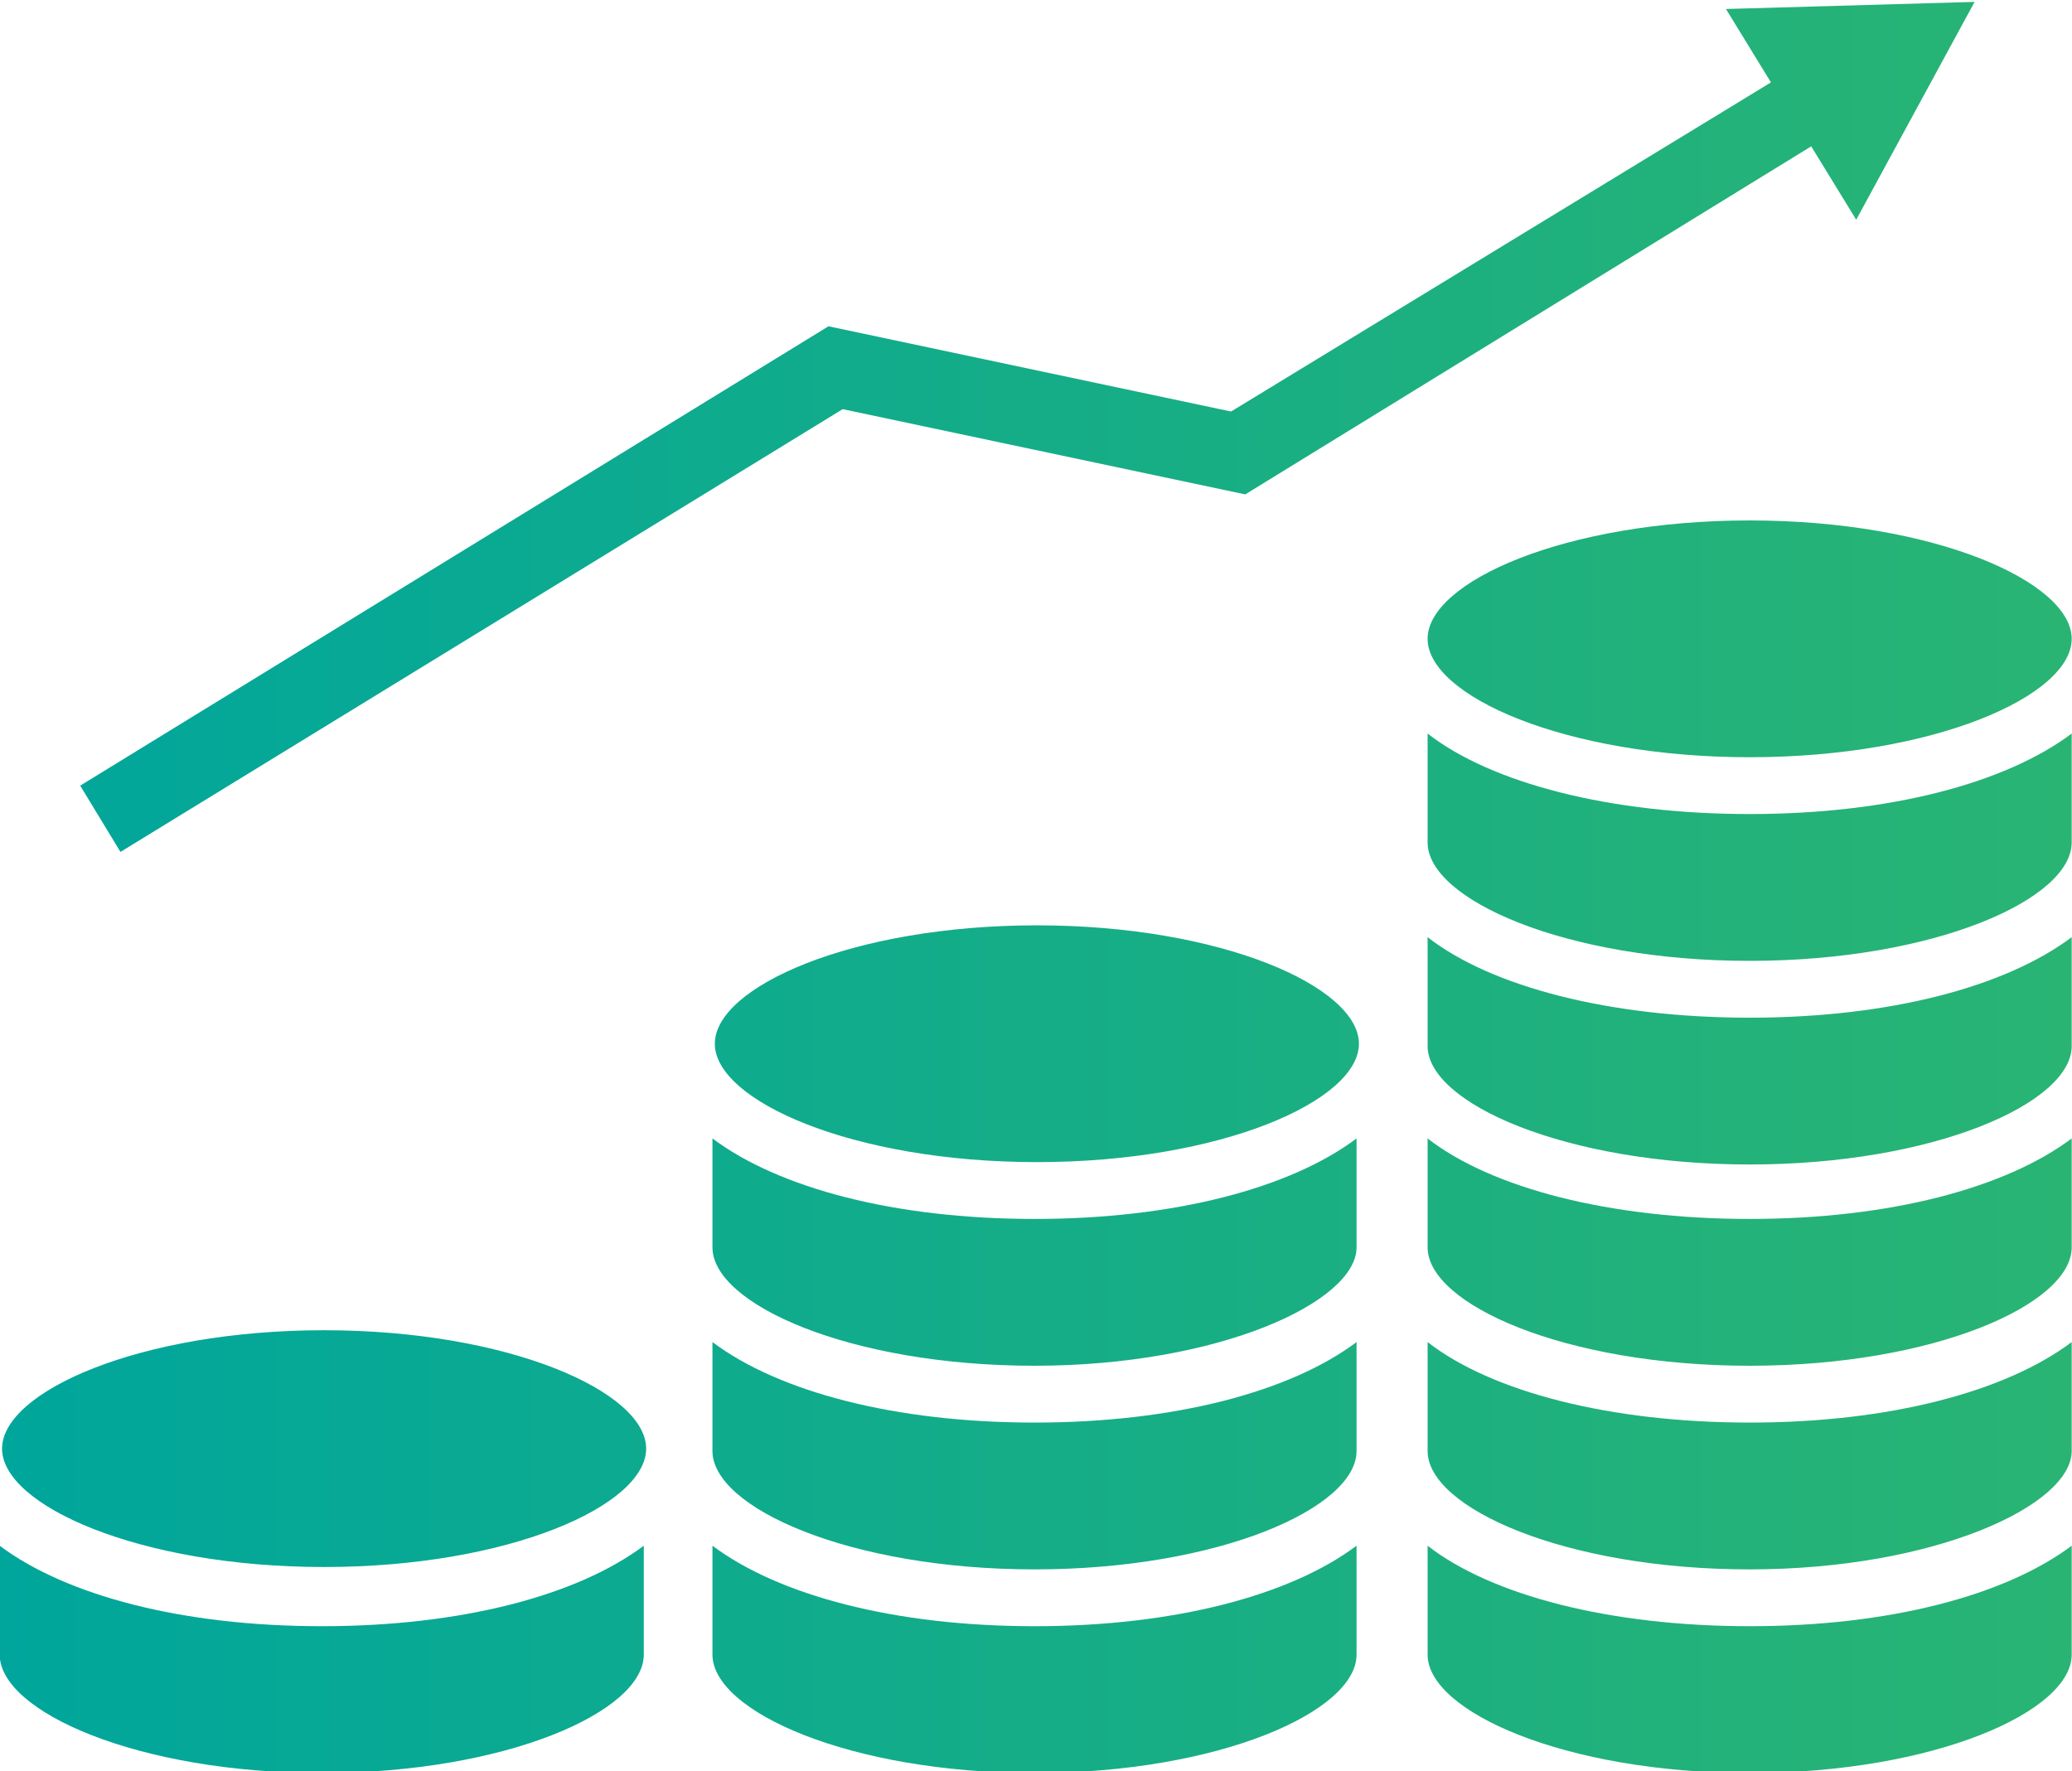 <?xml version="1.0" encoding="utf-8"?>
<!-- Generator: Adobe Illustrator 25.0.1, SVG Export Plug-In . SVG Version: 6.00 Build 0)  -->
<svg version="1.1" id="Layer_1" xmlns="http://www.w3.org/2000/svg" xmlns:xlink="http://www.w3.org/1999/xlink" x="0px" y="0px"
	 viewBox="0 0 87.5 74.8" style="enable-background:new 0 0 87.5 74.8;" xml:space="preserve">
<style type="text/css">
	.st0{fill:url(#Path_12_1_);}
</style>
<g id="noun_Profit_201055" transform="translate(-10.013 -15.82)">
	<linearGradient id="Path_12_1_" gradientUnits="userSpaceOnUse" x1="10" y1="53.3" x2="97.5" y2="53.3">
		<stop  offset="0" style="stop-color:#00A69C"/>
		<stop  offset="1" style="stop-color:#29B473"/>
	</linearGradient>
	<path id="Path_12" class="st0" d="M45.6,33.1l17,3.6L86.5,22l1.9,3.1l5-9.2l-10.5,0.3l1.9,3.1L62,33.2l-17-3.6L13.4,49l1.7,2.8
		L45.6,33.1z M40.1,63.9v4.6c0,2.4,5.8,5,13.6,5s13.6-2.7,13.6-5v-4.6c-2.8,2.1-7.7,3.4-13.6,3.4S42.9,66,40.1,63.9z M40.1,81.1v4.6
		c0,2.4,5.8,5,13.6,5s13.6-2.6,13.6-5v-4.6c-2.8,2.1-7.7,3.4-13.6,3.4S42.9,83.2,40.1,81.1z M70.3,42.8c0,2.4,5.8,5,13.6,5
		s13.6-2.6,13.6-5s-5.8-5-13.6-5S70.3,40.4,70.3,42.8z M10,81.1v4.6c0,2.4,5.8,5,13.6,5s13.6-2.6,13.6-5v-4.6
		c-2.8,2.1-7.7,3.4-13.6,3.4S12.8,83.2,10,81.1z M23.7,72c-7.8,0-13.6,2.6-13.6,5s5.8,5,13.6,5s13.6-2.6,13.6-5S31.5,72,23.7,72z
		 M40.1,72.5v4.6c0,2.4,5.8,5,13.6,5s13.6-2.6,13.6-5v-4.6c-2.8,2.1-7.7,3.4-13.6,3.4S42.9,74.6,40.1,72.5L40.1,72.5z M70.3,55.4V60
		c0,2.4,5.8,5,13.6,5s13.6-2.6,13.6-5v-4.6c-2.8,2.1-7.7,3.4-13.6,3.4S73,57.5,70.3,55.4z M70.3,63.9v4.6c0,2.4,5.8,5,13.6,5
		s13.6-2.6,13.6-5v-4.6c-2.8,2.1-7.7,3.4-13.6,3.4S73,66,70.3,63.9z M53.8,54.9c-7.8,0-13.6,2.6-13.6,5s5.8,5,13.6,5
		s13.6-2.6,13.6-5S61.6,54.9,53.8,54.9z M70.3,46.8v4.6c0,2.4,5.8,5,13.6,5s13.6-2.6,13.6-5v-4.6c-2.8,2.1-7.7,3.4-13.6,3.4
		S73,48.9,70.3,46.8L70.3,46.8z M70.3,72.5v4.6c0,2.4,5.8,5,13.6,5s13.6-2.7,13.6-5v-4.6c-2.8,2.1-7.7,3.4-13.6,3.4
		S73,74.6,70.3,72.5L70.3,72.5z M70.3,81.1v4.6c0,2.4,5.8,5,13.6,5s13.6-2.6,13.6-5v-4.6c-2.8,2.1-7.7,3.4-13.6,3.4
		S73,83.2,70.3,81.1L70.3,81.1z"/>
</g>
</svg>
